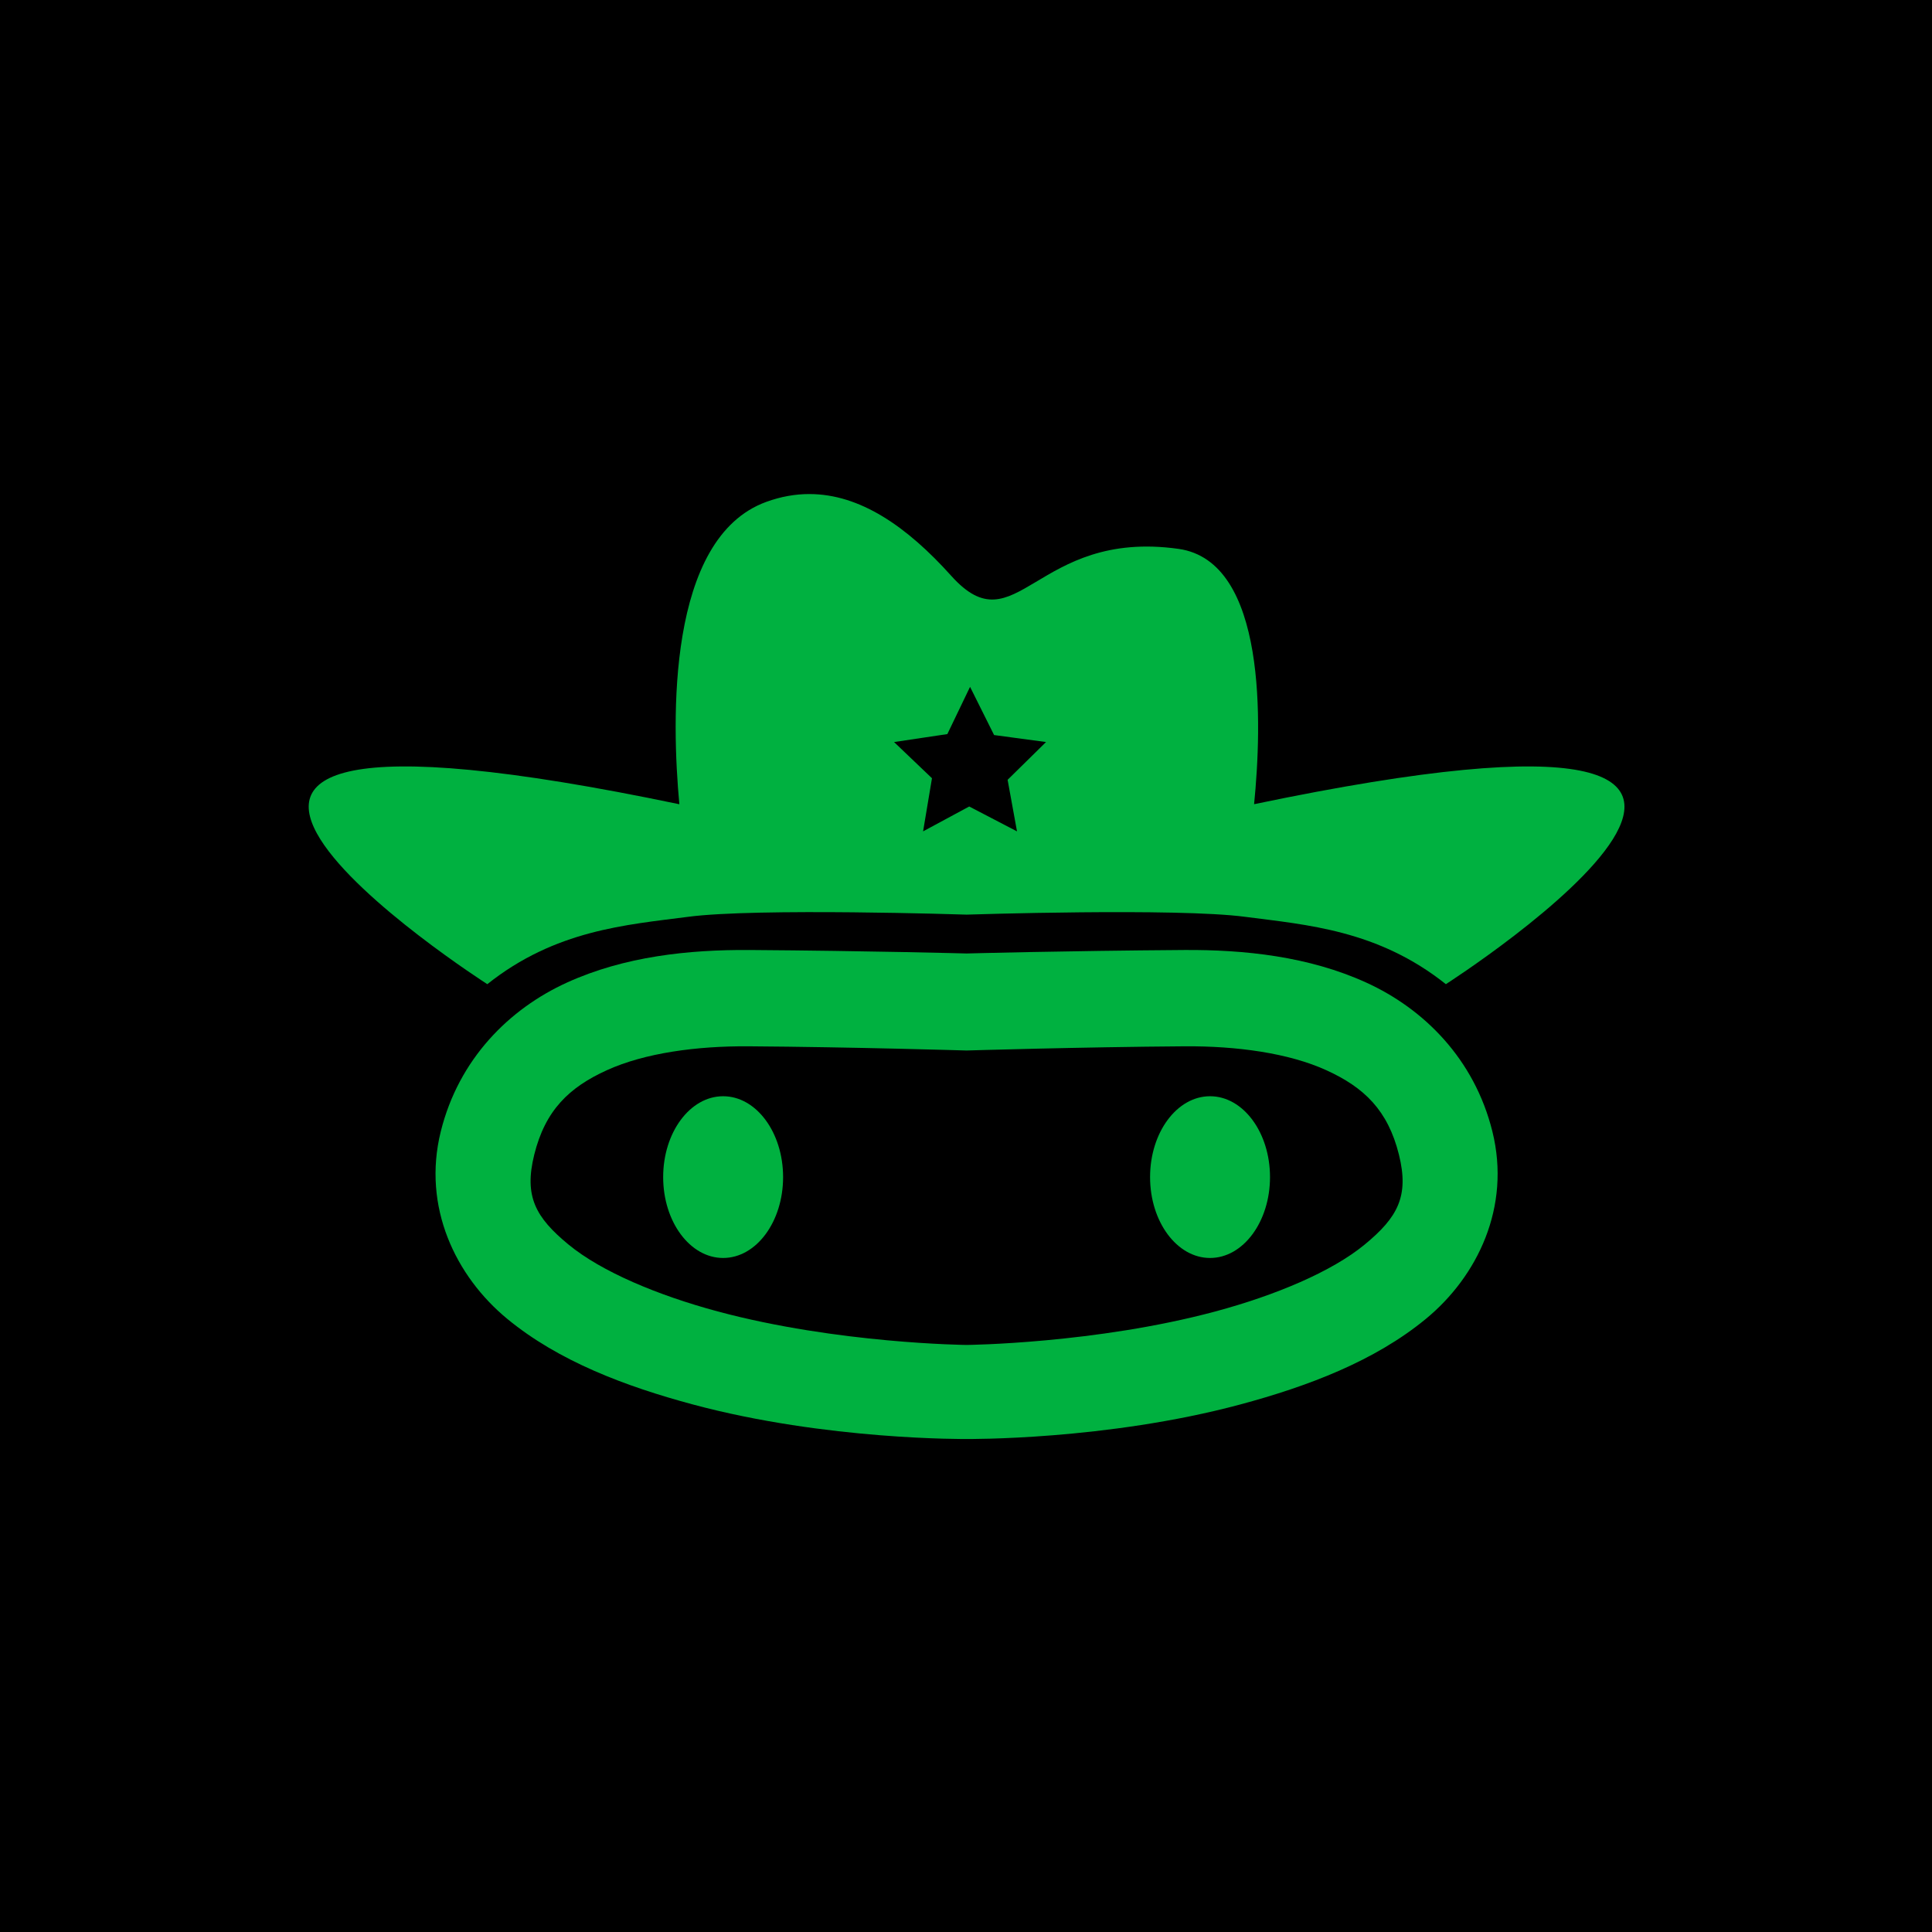 <?xml version="1.0" encoding="UTF-8" standalone="no"?>
<!-- Created with Inkscape (http://www.inkscape.org/) -->

<svg
   width="169.333mm"
   height="169.333mm"
   viewBox="0 0 169.333 169.333"
   version="1.1"
   id="svg5"
   inkscape:version="1.2.2 (1:1.2.2+202212051552+b0a8486541)"
   sodipodi:docname="gus-green-profile.svg"
   inkscape:export-filename="gus-green-profile.png"
   inkscape:export-xdpi="96"
   inkscape:export-ydpi="96"
   xmlns:inkscape="http://www.inkscape.org/namespaces/inkscape"
   xmlns:sodipodi="http://sodipodi.sourceforge.net/DTD/sodipodi-0.dtd"
   xmlns="http://www.w3.org/2000/svg"
   xmlns:svg="http://www.w3.org/2000/svg">
  <sodipodi:namedview
     id="namedview7"
     pagecolor="#ffffff"
     bordercolor="#000000"
     borderopacity="0.25"
     inkscape:showpageshadow="2"
     inkscape:pageopacity="0.0"
     inkscape:pagecheckerboard="0"
     inkscape:deskcolor="#d1d1d1"
     inkscape:document-units="mm"
     showgrid="false"
     inkscape:zoom="0.79799535"
     inkscape:cx="335.21498"
     inkscape:cy="272.55798"
     inkscape:window-width="1920"
     inkscape:window-height="1066"
     inkscape:window-x="0"
     inkscape:window-y="27"
     inkscape:window-maximized="1"
     inkscape:current-layer="layer2" />
  <defs
     id="defs2">
    <linearGradient
       id="linearGradient4532"
       inkscape:swatch="solid">
      <stop
         style="stop-color:#000000;stop-opacity:1;"
         offset="0"
         id="stop4530" />
    </linearGradient>
    <inkscape:path-effect
       effect="mirror_symmetry"
       start_point="105,73.481"
       end_point="105,96.093"
       center_point="105,84.787"
       id="path-effect1339"
       is_visible="true"
       lpeversion="1.2"
       lpesatellites=""
       mode="free"
       discard_orig_path="false"
       fuse_paths="false"
       oposite_fuse="false"
       split_items="false"
       split_open="false"
       link_styles="false" />
    <inkscape:path-effect
       effect="mirror_symmetry"
       start_point="105,78.453"
       end_point="105,95.249"
       center_point="105,86.851"
       id="path-effect1220"
       is_visible="true"
       lpeversion="1.2"
       lpesatellites=""
       mode="free"
       discard_orig_path="false"
       fuse_paths="false"
       oposite_fuse="false"
       split_items="false"
       split_open="false"
       link_styles="false" />
    <inkscape:path-effect
       effect="mirror_symmetry"
       start_point="105,57.169"
       end_point="105,114.678"
       center_point="105,85.924"
       id="path-effect1060"
       is_visible="true"
       lpeversion="1.2"
       lpesatellites=""
       mode="free"
       discard_orig_path="false"
       fuse_paths="false"
       oposite_fuse="true"
       split_items="true"
       split_open="false"
       link_styles="false" />
  </defs>
  <g
     inkscape:groupmode="layer"
     id="layer2"
     inkscape:label="Layer 2"
     transform="translate(-25.985,5.858)">
    <rect
       style="fill:#000000;fill-opacity:1;stroke:none;stroke-width:1.971;stroke-linecap:round;stroke-linejoin:round"
       id="rect291"
       width="169.333"
       height="169.333"
       x="25.985"
       y="-5.858" />
  </g>
  <g
     inkscape:label="Layer 1"
     inkscape:groupmode="layer"
     id="layer1"
     transform="translate(-62.666,-39.337)">
    <g
       id="g1637"
       transform="matrix(0.844,0,0,0.844,58.764,44.494)"
       style="fill:#00b140;fill-opacity:1">
      <path
         style="fill:#00b140;fill-opacity:1;stroke:none;stroke-width:12.132;stroke-linecap:butt;stroke-linejoin:miter;stroke-miterlimit:4;stroke-dasharray:none;paint-order:markers fill stroke"
         id="path1114"
         inkscape:path-effect="#path-effect1220"
         sodipodi:type="arc"
         sodipodi:cx="130.282"
         sodipodi:cy="86.851151"
         sodipodi:rx="6.2268491"
         sodipodi:ry="8.39818"
         d="m 136.509,86.851 c 0,4.638 -2.788,8.398 -6.227,8.398 -3.439,0 -6.227,-3.76 -6.227,-8.398 0,-4.638 2.788,-8.398 6.227,-8.398 3.439,0 6.227,3.76 6.227,8.398 z m -63.018,0 c 0,4.638 2.788,8.398 6.227,8.398 3.439,0 6.227,-3.76 6.227,-8.398 0,-4.638 -2.788,-8.398 -6.227,-8.398 -3.439,0 -6.227,3.76 -6.227,8.398 z"
         class="UnoptimicedTransforms"
         transform="translate(0,29.277)" />
      <g
         id="g1631"
         style="fill:#00b140;fill-opacity:1">
        <path
           id="path792"
           style="color:#000000;fill:#00b140;fill-opacity:1;stroke:#000000;stroke-width:1e-05;stroke-linejoin:round;stroke-dasharray:none;stroke-opacity:1;paint-order:markers fill stroke"
           d="m 82.424,63.268 c -6.276,-0.044 -12.948,0.661 -18.924,3.381 -5.976,2.72 -11.23,7.916 -13.104,15.467 -1.947,7.848 1.557,15.047 6.898,19.452 5.342,4.405 12.3,7.017 19.266,8.89 C 90.492,114.203 105,114.048 105,114.048 c 0,0 14.508,0.155 28.439,-3.591 6.966,-1.873 13.924,-4.486 19.265,-8.89 5.342,-4.405 8.846,-11.604 6.899,-19.452 -1.873,-7.551 -7.128,-12.747 -13.104,-15.467 -5.976,-2.72 -12.648,-3.424 -18.924,-3.381 -12.552,0.088 -22.576,0.361 -22.576,0.361 0,0 -10.024,-0.274 -22.576,-0.361 z m -0.069,10 c 10.813,0.075 22.645,0.436 22.645,0.436 0,0 11.832,-0.36 22.645,-0.436 5.406,-0.038 10.794,0.699 14.713,2.483 3.919,1.784 6.395,4.152 7.541,8.773 1.073,4.324 -0.134,6.508 -3.555,9.328 -3.42,2.82 -9.275,5.275 -15.502,6.949 C 118.388,104.15 105,104.281 105,104.281 c 0,0 -13.388,-0.131 -25.842,-3.48 -6.227,-1.674 -12.082,-4.129 -15.502,-6.949 -3.42,-2.82 -4.627,-5.004 -3.554,-9.328 1.146,-4.621 3.622,-6.99 7.541,-8.773 3.919,-1.784 9.306,-2.52 14.713,-2.483 z"
           transform="translate(0,29.277)"
           sodipodi:nodetypes="sscsscssssscsscssssscsssss" />
        <path
           id="rect1332"
           style="fill:#00b140;fill-opacity:1;stroke:#000000;stroke-width:0;stroke-dasharray:none;stroke-opacity:1;paint-order:markers fill stroke"
           d="m 88.679,45.195 c -1.463,-8.6e-4 -2.953,0.259 -4.475,0.811 C 73.855,49.763 74.366,68.73 75.172,77.408 2.346,62.195 55.229,96.093 55.229,96.093 c 7.06,-5.624 14.427,-6.16 20.83,-6.992 7.111,-0.947 28.941,-0.23 28.941,-0.23 0,0 21.831,-0.716 28.942,0.23 6.403,0.832 13.77,1.368 20.83,6.992 0,0 52.867,-33.888 -19.915,-18.69 0.815,-8.198 1.372,-25.224 -7.855,-26.516 -14.88,-2.083 -16.816,10.352 -23.592,2.805 -4.641,-5.169 -9.507,-8.493 -14.73,-8.496 z m 16.681,20.021 2.497,5.006 5.393,0.726 -3.99,3.922 0.976,5.354 -4.963,-2.583 -4.79,2.583 0.923,-5.518 -3.937,-3.757 5.534,-0.827 z" />
      </g>
    </g>
  </g>
</svg>
